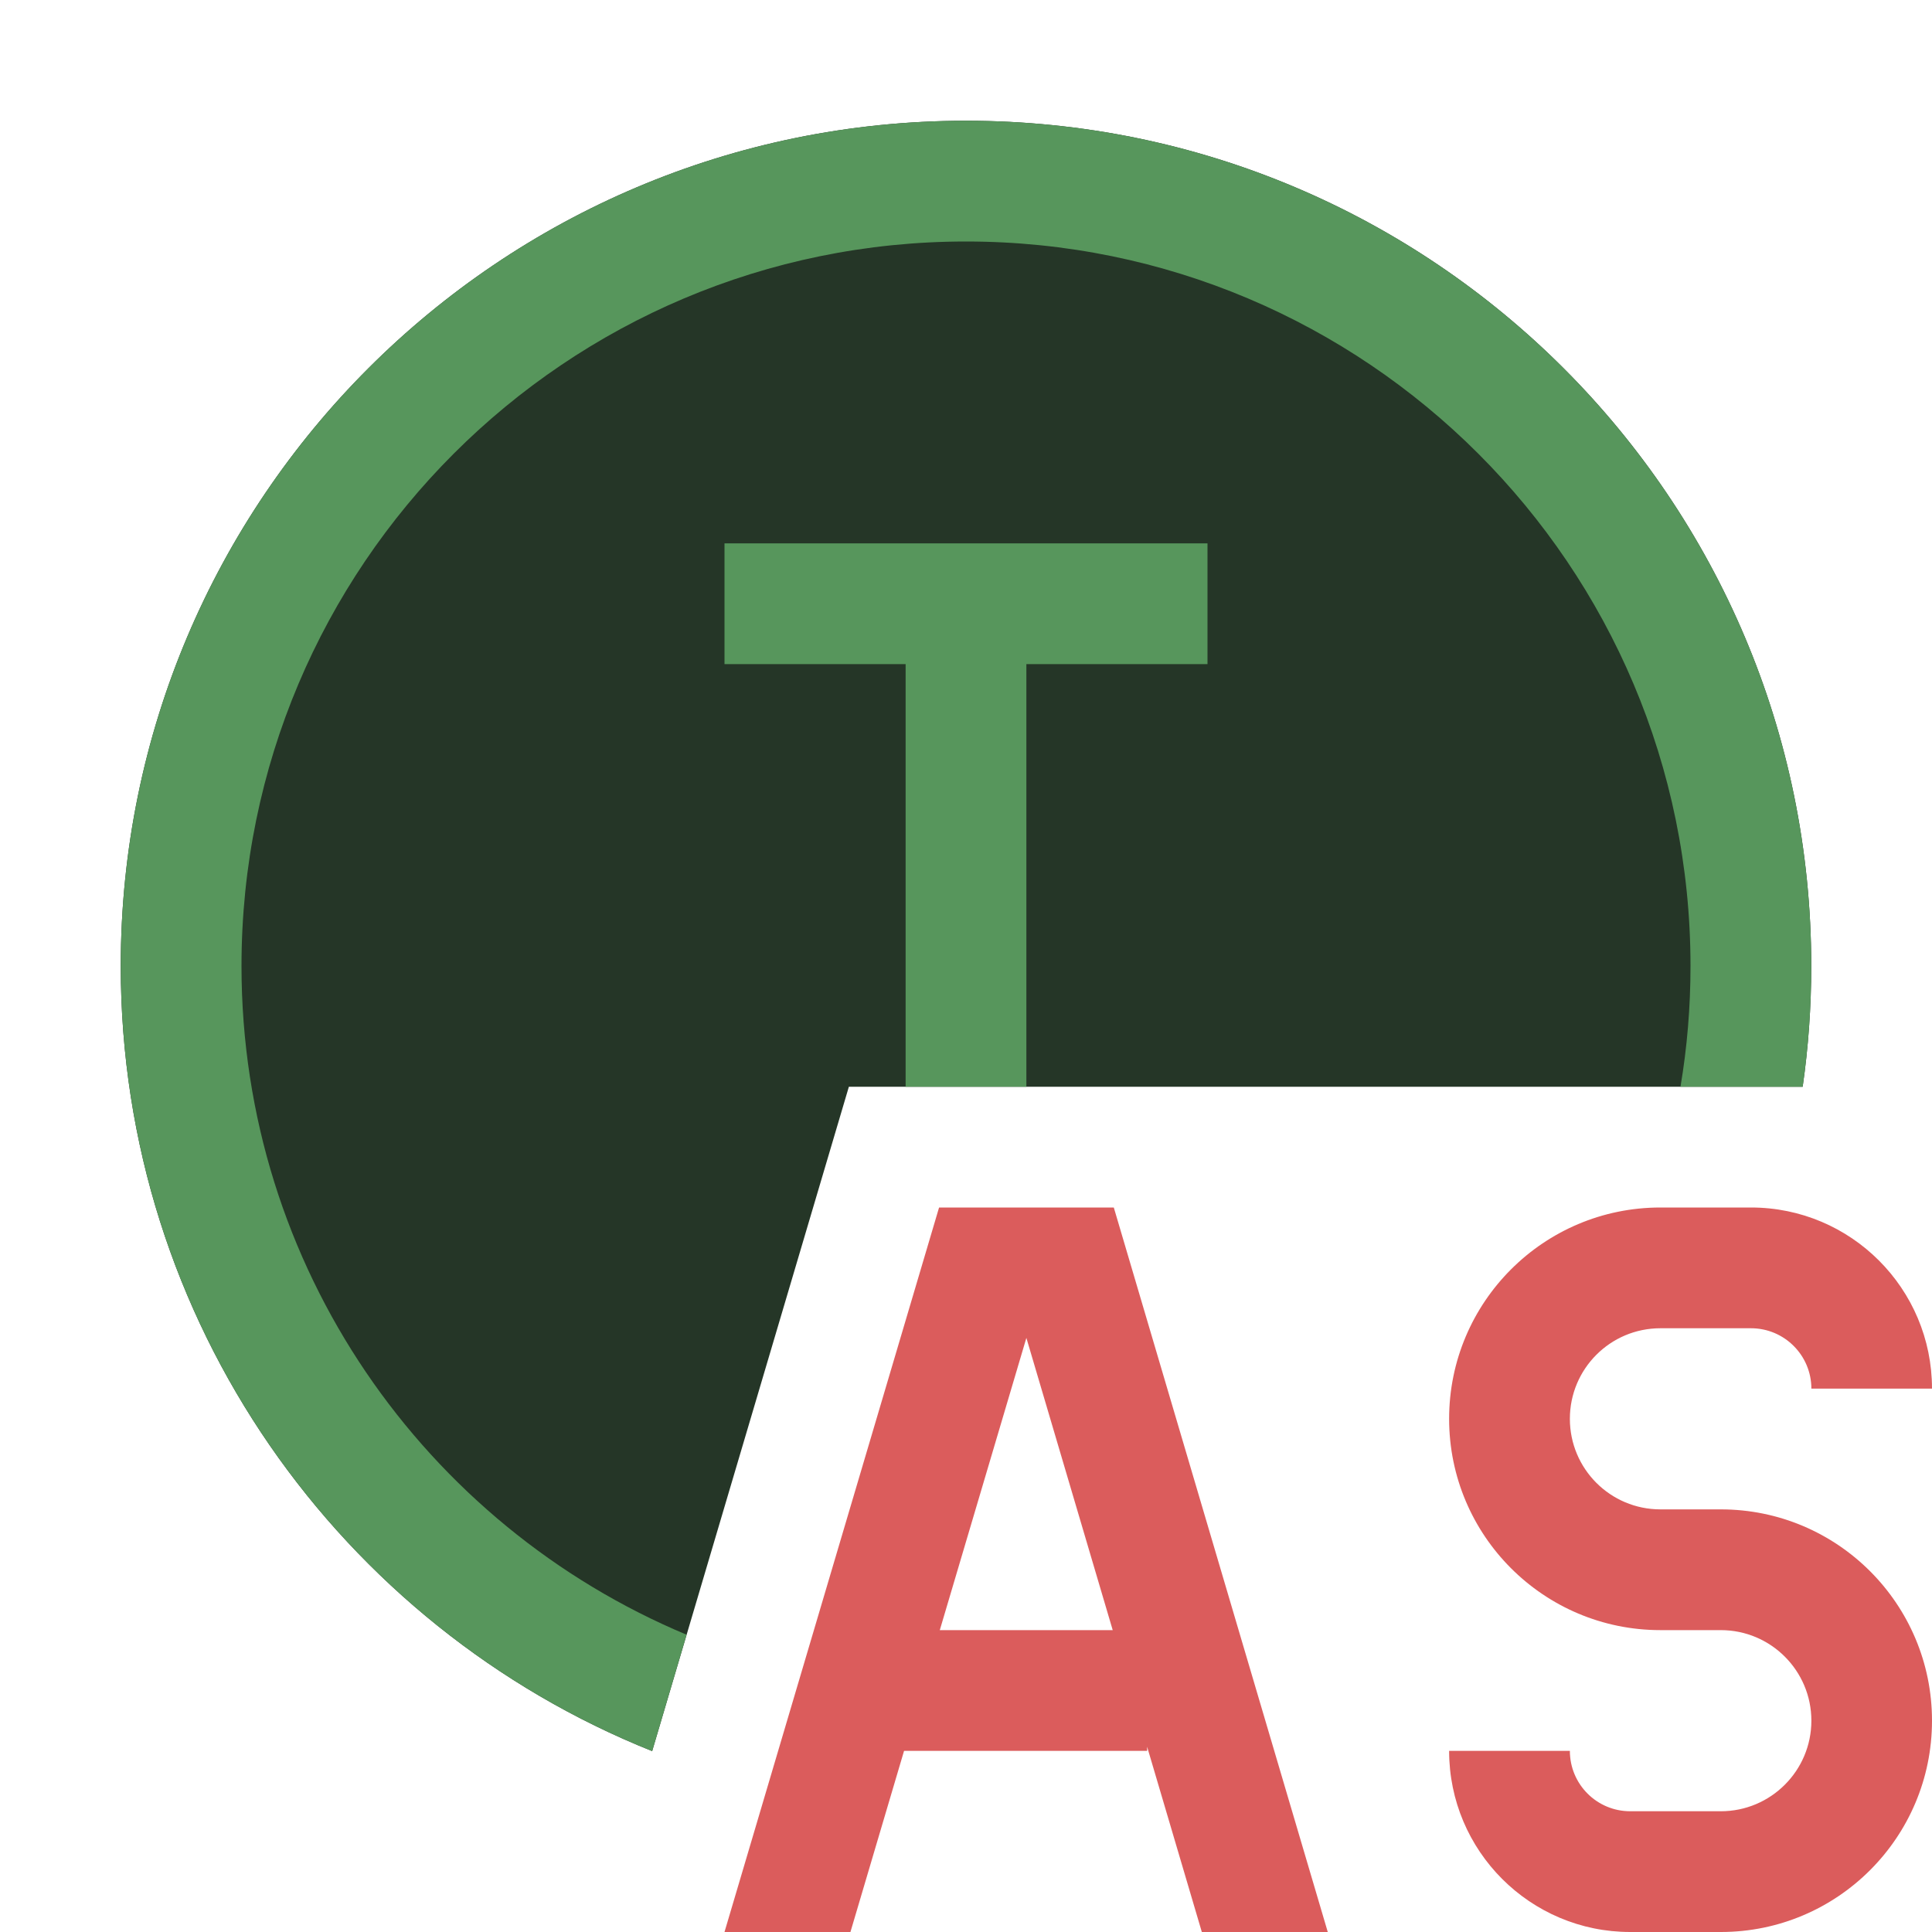 <svg width="16" height="16" viewBox="0 0 16 16" fill="none" xmlns="http://www.w3.org/2000/svg">
<path fill-rule="evenodd" clip-rule="evenodd" d="M9.224 10H7.777L6 16H7.043L7.487 14.5H9.5V14.466L9.953 16H10.996L9.224 10ZM9.215 13.5L8.5 11.08L7.783 13.5H9.215Z" fill="#DB5C5C"/>
<path d="M12.001 11.75C12.001 10.784 12.784 10 13.751 10H14.501C15.329 10 16 10.672 16 11.5H15.001C15.001 11.224 14.777 11 14.501 11H13.751C13.336 11 13.001 11.336 13.001 11.75C13.001 12.164 13.336 12.5 13.751 12.5H14.251C15.217 12.5 16 13.284 16 14.25C16 15.216 15.217 16 14.251 16H13.501C12.672 16 12.001 15.328 12.001 14.5H13.001C13.001 14.776 13.224 15 13.501 15H14.251C14.665 15 15.001 14.664 15.001 14.25C15.001 13.836 14.665 13.5 14.251 13.5H13.751C12.784 13.5 12.001 12.716 12.001 11.75Z" fill="#DB5C5C"/>
<path d="M15 8C15 8.34 14.976 8.673 14.929 9H7.03L5.401 14.502C2.822 13.47 1 10.947 1 8C1 4.134 4.134 1 8 1C11.866 1 15 4.134 15 8Z" fill="#253627"/>
<path d="M15 8C15 8.34 14.976 8.673 14.929 9H13.917C13.972 8.675 14 8.341 14 8C14 4.686 11.314 2 8 2C4.686 2 2 4.686 2 8C2 10.494 3.521 12.632 5.686 13.538L5.401 14.502C2.822 13.47 1 10.947 1 8C1 4.134 4.134 1 8 1C11.866 1 15 4.134 15 8Z" fill="#57965C"/>
<path d="M8.5 9V5.5H10V4.5H6V5.5H7.5V9H8.5Z" fill="#57965C"/>
</svg>
